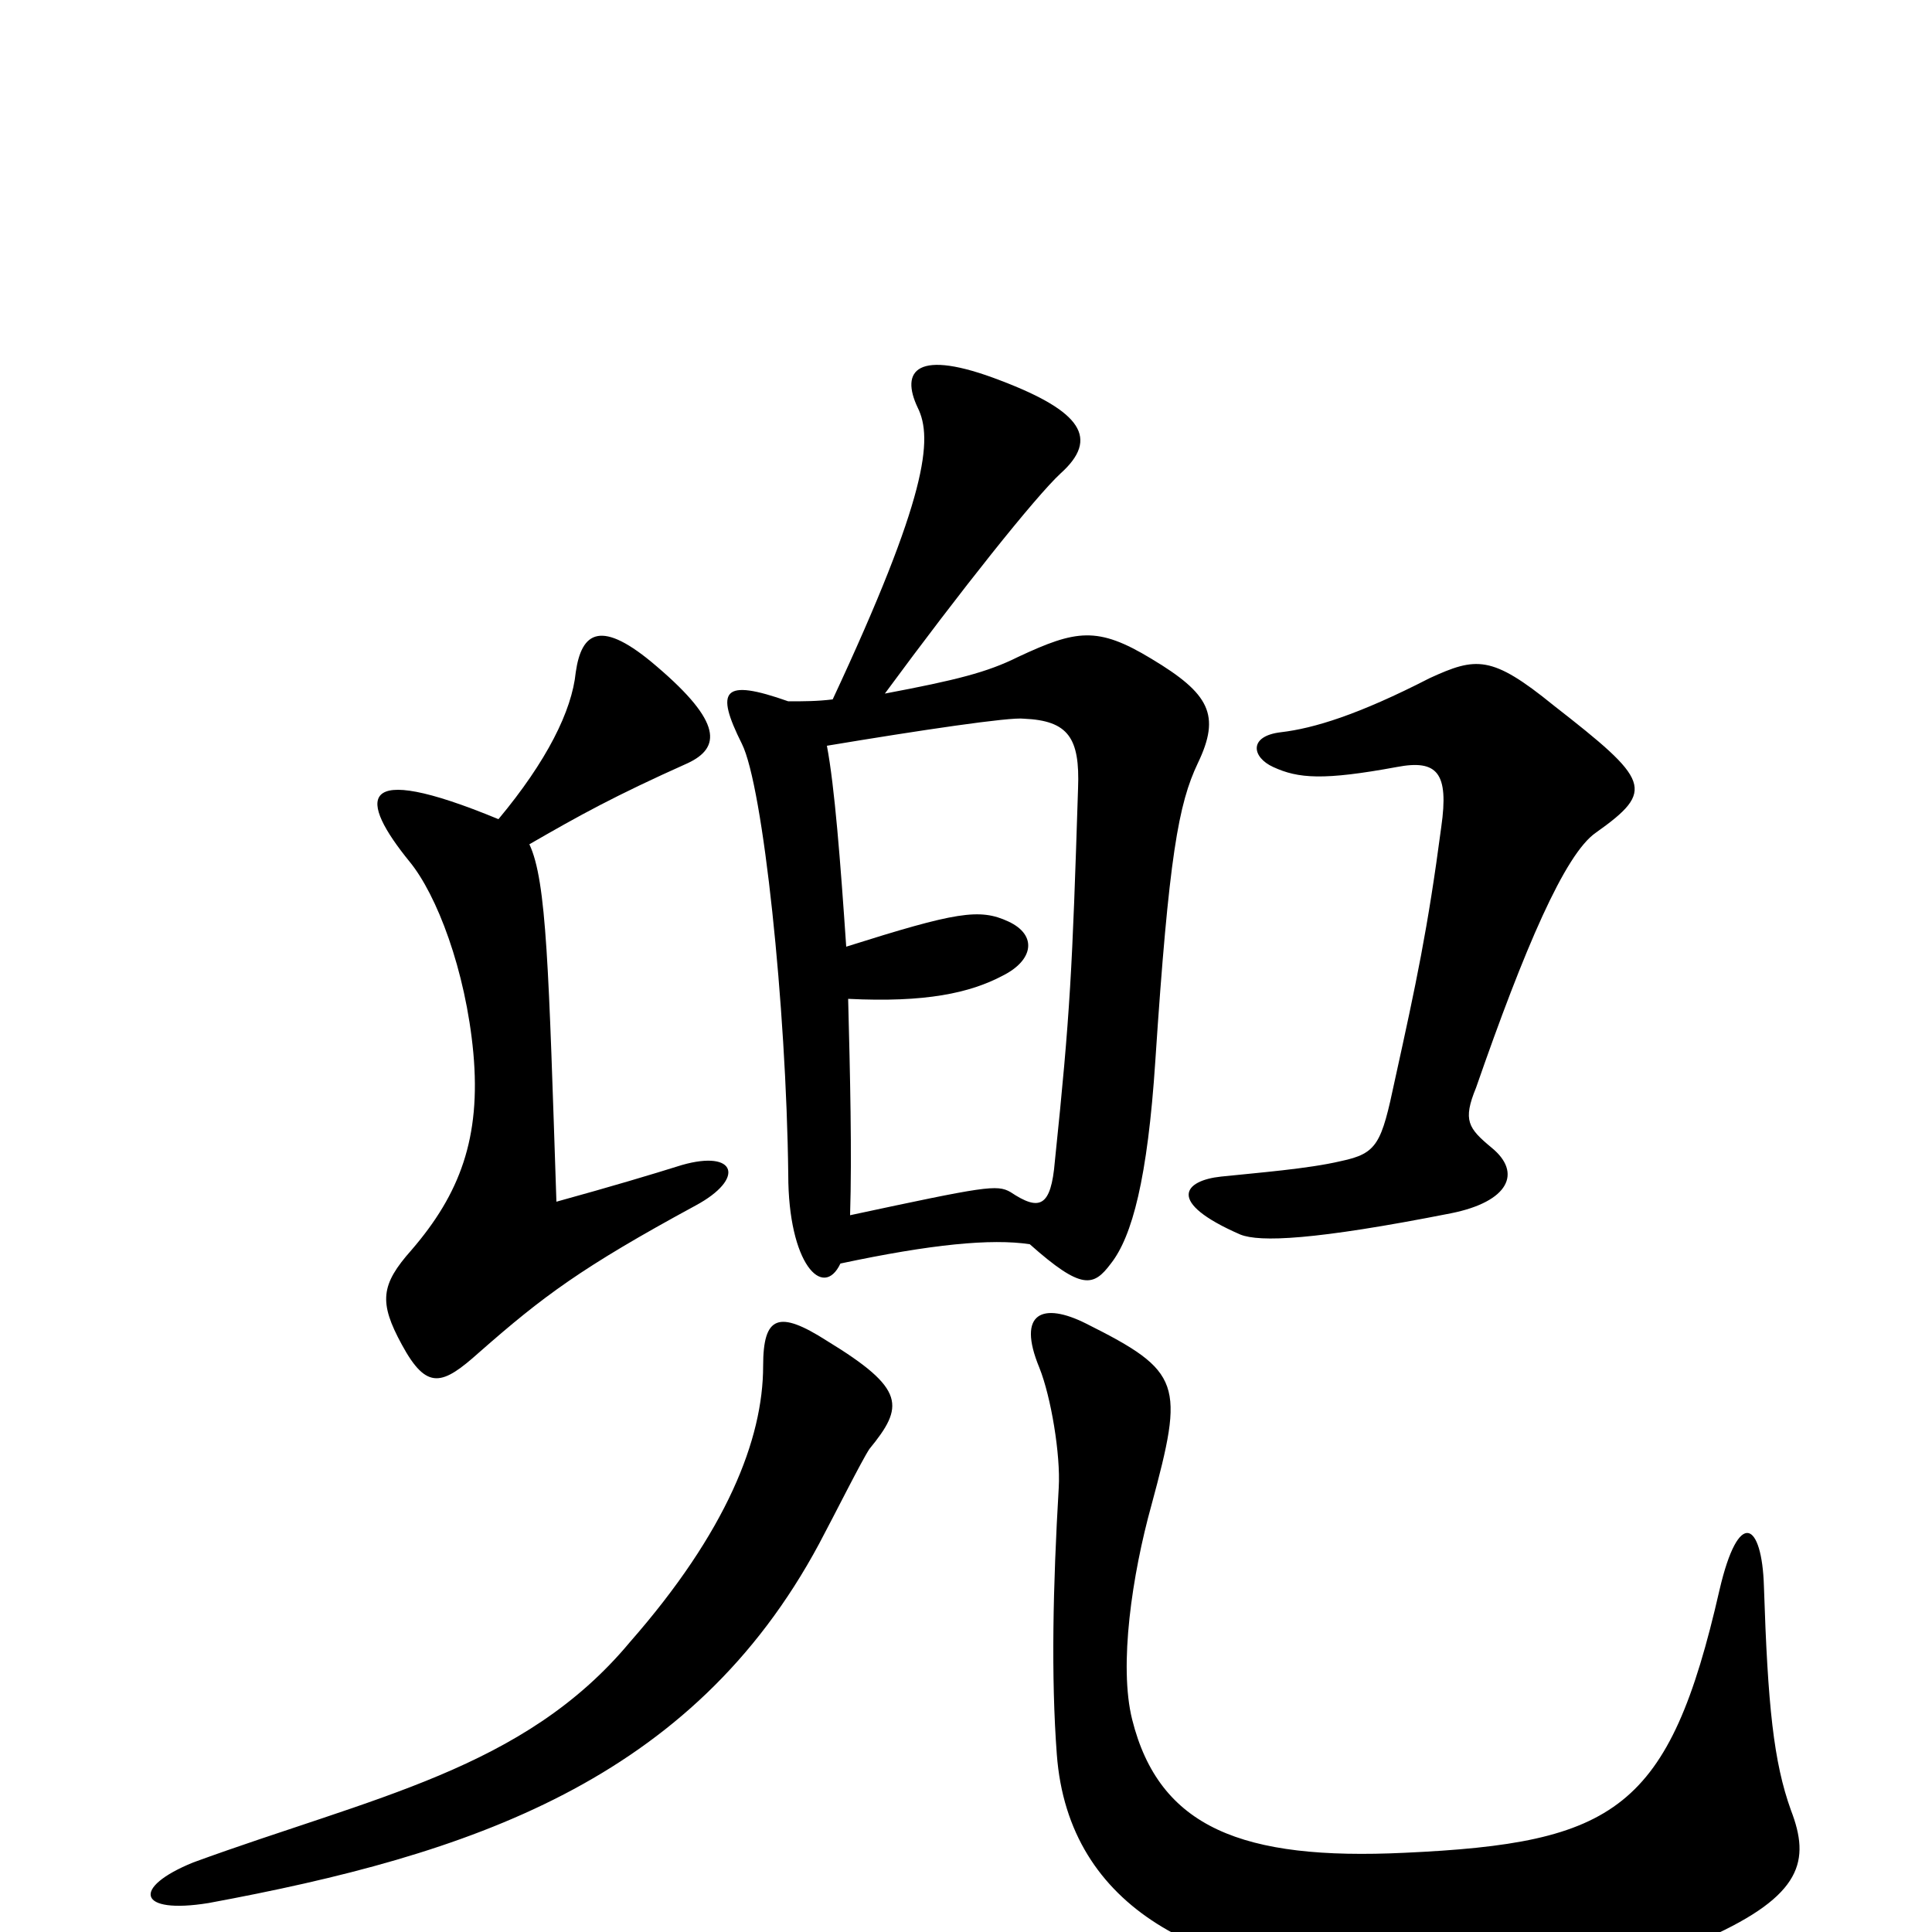 <svg xmlns="http://www.w3.org/2000/svg" viewBox="0 -1000 1000 1000">
	<path fill="#000000" d="M620 -605C632 -630 626 -641 596 -659C568 -676 557 -674 527 -660C511 -652 495 -648 458 -641C497 -694 536 -743 549 -755C569 -773 560 -787 518 -803C474 -820 466 -808 475 -789C483 -773 480 -743 431 -638C423 -637 416 -637 408 -637C374 -649 370 -643 384 -615C395 -593 407 -479 408 -392C408 -346 426 -327 435 -346C482 -356 513 -359 533 -356C560 -332 566 -334 575 -346C586 -360 594 -390 598 -451C605 -557 610 -584 620 -605ZM826 -569C857 -591 854 -596 804 -635C772 -661 764 -660 740 -649C703 -630 680 -623 663 -621C646 -619 648 -608 659 -603C672 -597 685 -596 723 -603C744 -607 750 -600 746 -572C739 -519 733 -491 722 -441C715 -408 713 -403 694 -399C677 -395 651 -393 632 -391C613 -389 603 -378 642 -361C652 -357 680 -358 751 -372C781 -378 788 -393 772 -406C760 -416 757 -420 764 -437C789 -509 810 -558 826 -569ZM360 -376C386 -390 381 -405 353 -397C337 -392 317 -386 288 -378C284 -498 283 -544 274 -563C300 -578 318 -588 356 -605C373 -613 374 -626 340 -655C311 -680 301 -673 298 -652C296 -632 283 -606 258 -576C183 -607 186 -586 212 -554C226 -537 241 -498 245 -455C249 -411 238 -382 213 -353C197 -335 196 -326 208 -304C221 -280 229 -283 248 -300C281 -329 301 -344 360 -376ZM450 -250C468 -272 469 -281 428 -306C403 -322 395 -319 395 -293C395 -255 376 -207 326 -150C271 -84 193 -70 100 -36C68 -23 71 -9 108 -15C243 -40 358 -78 424 -201C432 -216 446 -244 450 -250ZM927 -63C918 -88 915 -117 913 -179C912 -212 900 -220 890 -177C864 -63 836 -46 727 -41C643 -37 600 -54 586 -110C579 -138 586 -185 596 -221C613 -284 612 -290 562 -315C540 -326 526 -321 538 -292C544 -277 549 -247 548 -230C545 -179 544 -132 547 -92C553 -11 624 22 713 25C806 28 845 20 884 3C933 -19 937 -37 927 -63ZM558 -592C555 -498 554 -476 546 -399C544 -375 538 -373 523 -383C516 -387 510 -386 440 -371C441 -403 440 -444 439 -483C479 -481 502 -486 519 -495C535 -503 537 -516 522 -523C507 -530 495 -528 438 -510C435 -554 432 -593 428 -614C476 -622 523 -629 530 -628C553 -627 559 -618 558 -592Z"/>
</svg>